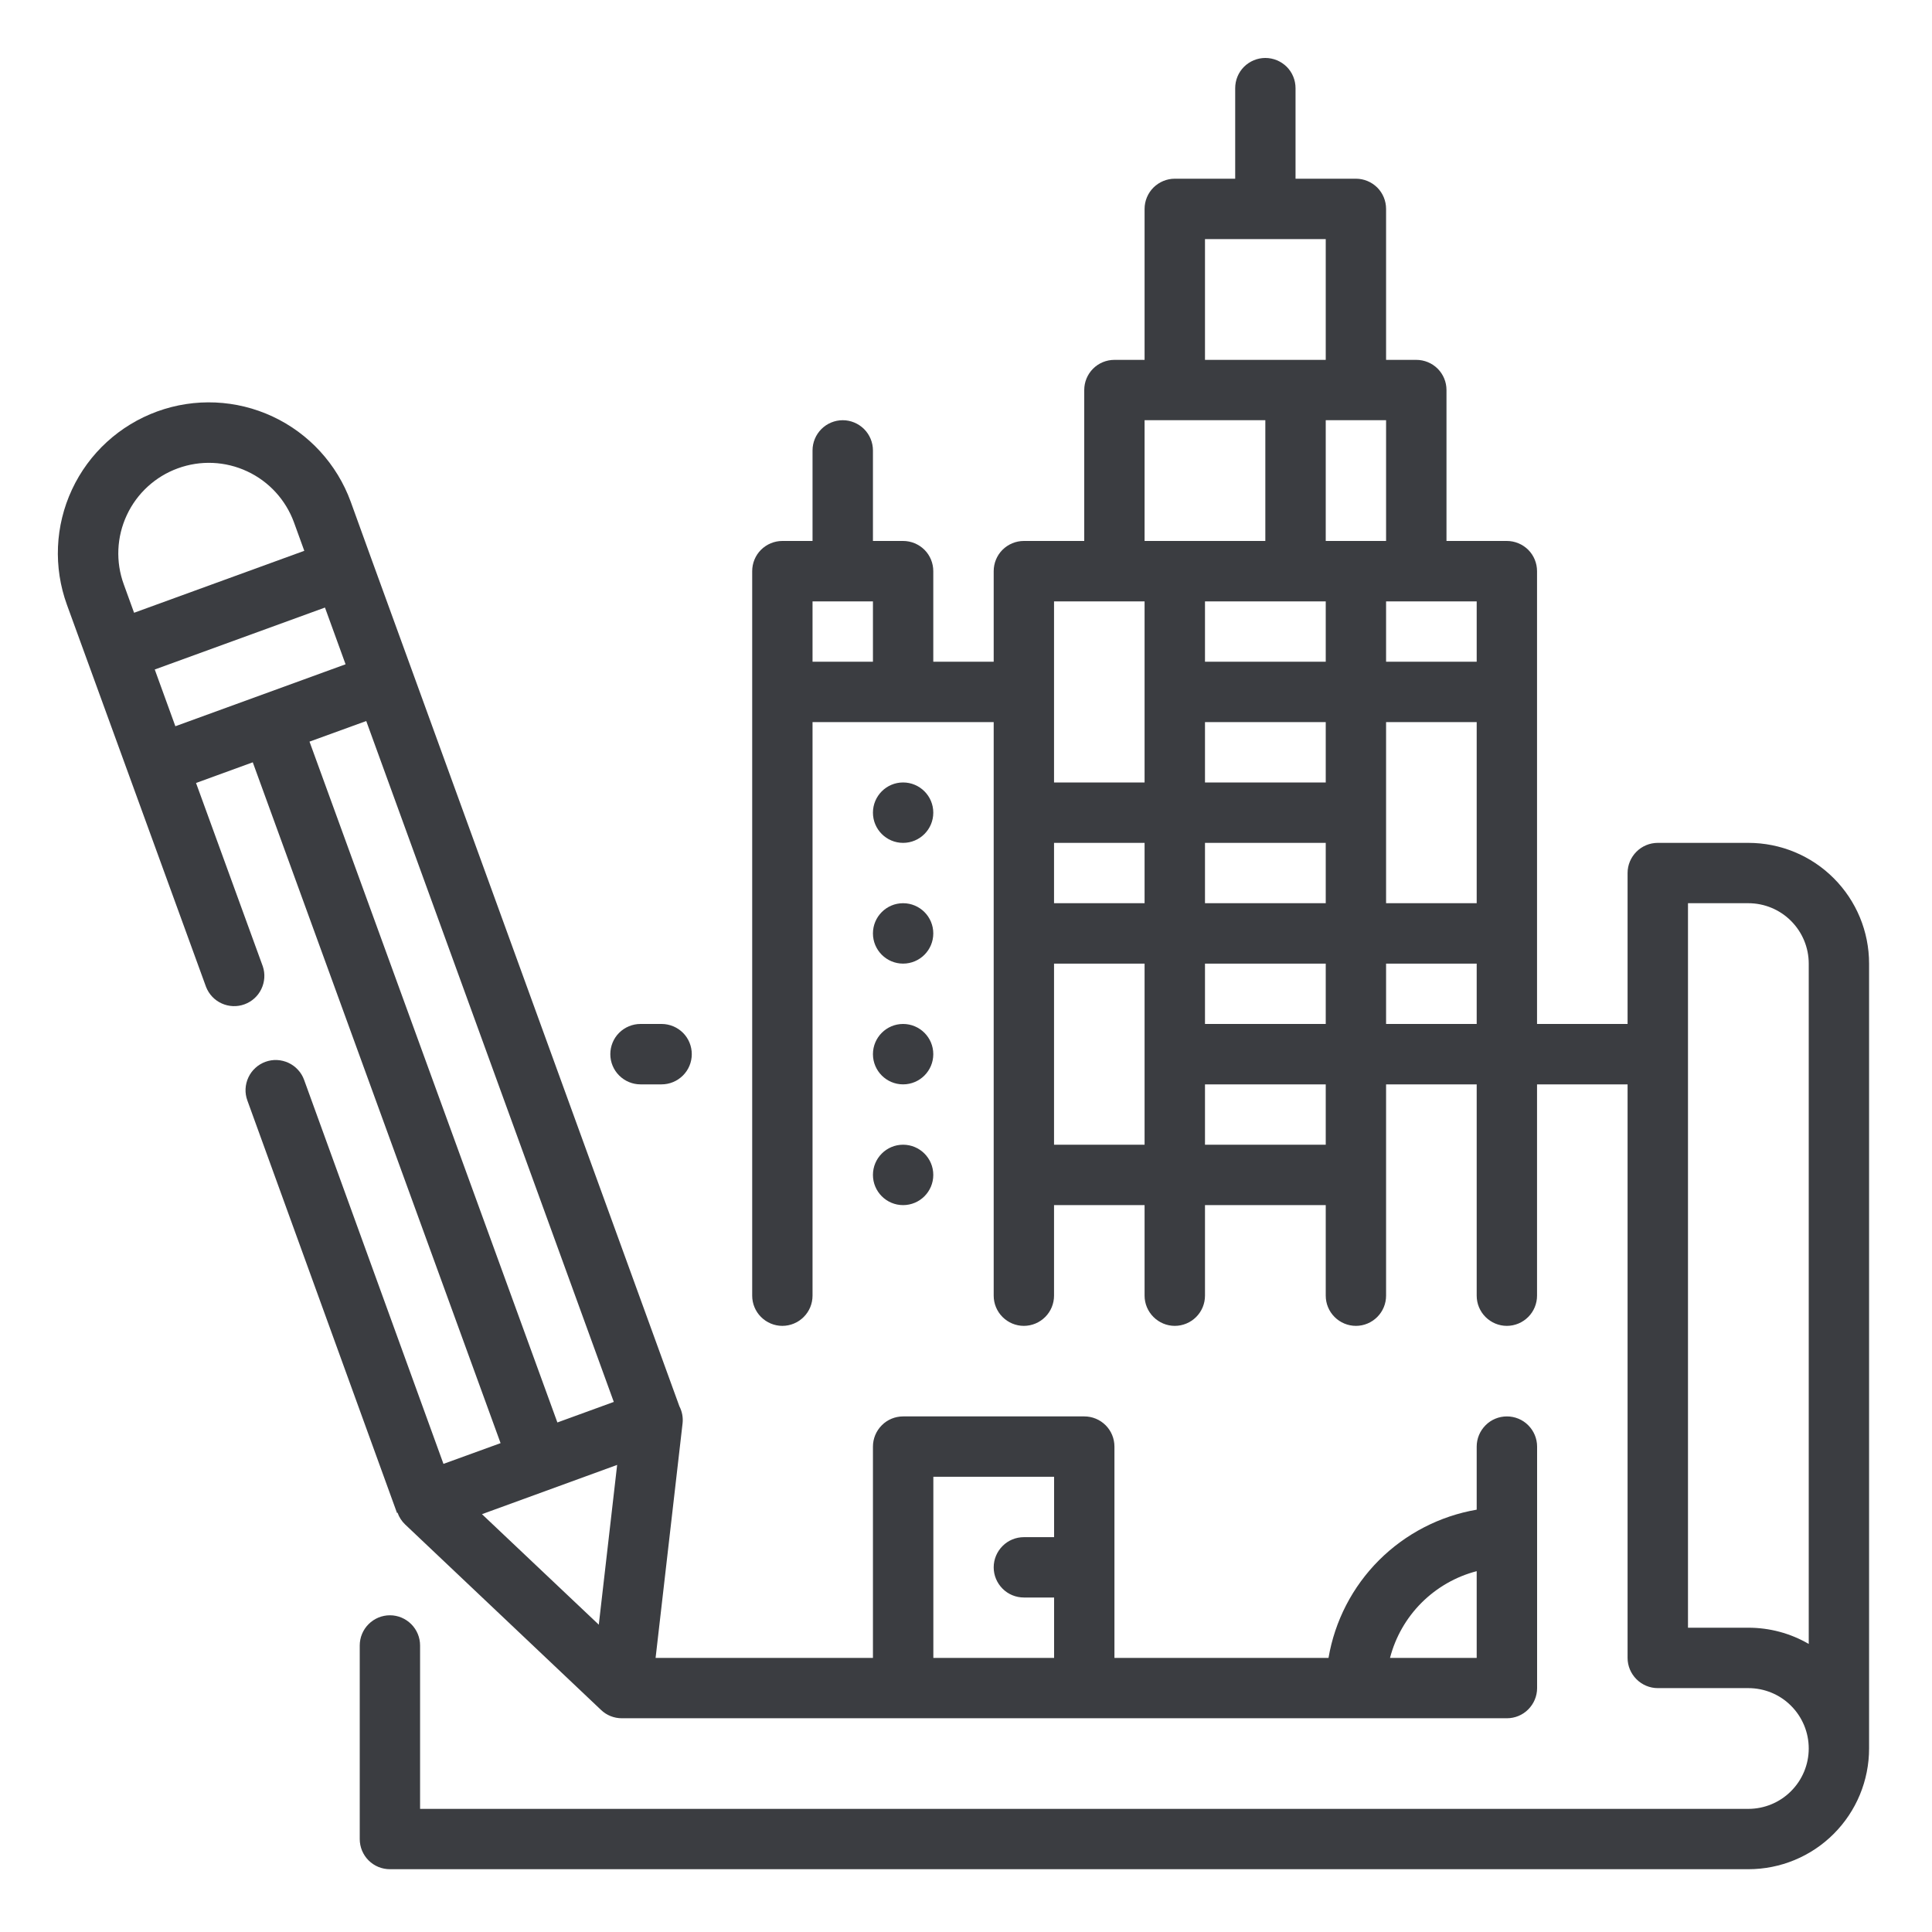 <svg width="30" height="30" viewBox="0 0 30 30" fill="none" xmlns="http://www.w3.org/2000/svg">
<mask id="mask0_865_17174" style="mask-type:luminance" maskUnits="userSpaceOnUse" x="0" y="0" width="30" height="30">
<path d="M0 0H30V30H0V0Z" fill="white"/>
</mask>
<g mask="url(#mask0_865_17174)">
<path d="M27.148 13.088H25.742C25.618 13.088 25.499 13.137 25.411 13.225C25.323 13.313 25.273 13.432 25.273 13.556V15.9H23.867V8.869C23.867 8.745 23.818 8.625 23.73 8.537C23.642 8.45 23.523 8.4 23.398 8.4H22.461V6.056C22.461 5.932 22.412 5.813 22.324 5.725C22.236 5.637 22.116 5.588 21.992 5.588H21.523V3.244C21.523 3.12 21.474 3 21.386 2.912C21.298 2.825 21.179 2.775 21.055 2.775H20.117V1.369C20.117 1.245 20.068 1.125 19.98 1.037C19.892 0.95 19.773 0.9 19.648 0.9C19.524 0.9 19.405 0.95 19.317 1.037C19.229 1.125 19.18 1.245 19.18 1.369V2.775H18.242C18.118 2.775 17.999 2.825 17.911 2.912C17.823 3 17.773 3.12 17.773 3.244V5.588H17.305C17.18 5.588 17.061 5.637 16.973 5.725C16.885 5.813 16.836 5.932 16.836 6.056V8.4H15.898C15.774 8.4 15.655 8.45 15.567 8.537C15.479 8.625 15.43 8.745 15.43 8.869V10.275H14.492V8.869C14.492 8.745 14.443 8.625 14.355 8.537C14.267 8.45 14.148 8.4 14.023 8.4H13.555V6.994C13.555 6.87 13.505 6.75 13.417 6.662C13.329 6.575 13.21 6.525 13.086 6.525C12.962 6.525 12.842 6.575 12.755 6.662C12.667 6.75 12.617 6.87 12.617 6.994V8.4H12.148C12.024 8.4 11.905 8.45 11.817 8.537C11.729 8.625 11.68 8.745 11.68 8.869V20.119C11.68 20.243 11.729 20.362 11.817 20.45C11.905 20.538 12.024 20.588 12.148 20.588C12.273 20.588 12.392 20.538 12.48 20.45C12.568 20.362 12.617 20.243 12.617 20.119V11.213H15.43V20.119C15.43 20.243 15.479 20.362 15.567 20.45C15.655 20.538 15.774 20.588 15.898 20.588C16.023 20.588 16.142 20.538 16.23 20.45C16.318 20.362 16.367 20.243 16.367 20.119V18.713H17.773V20.119C17.773 20.243 17.823 20.362 17.911 20.45C17.999 20.538 18.118 20.588 18.242 20.588C18.366 20.588 18.486 20.538 18.574 20.45C18.662 20.362 18.711 20.243 18.711 20.119V18.713H20.586V20.119C20.586 20.243 20.635 20.362 20.723 20.45C20.811 20.538 20.93 20.588 21.055 20.588C21.179 20.588 21.298 20.538 21.386 20.45C21.474 20.362 21.523 20.243 21.523 20.119V16.838H22.93V20.119C22.93 20.243 22.979 20.362 23.067 20.45C23.155 20.538 23.274 20.588 23.398 20.588C23.523 20.588 23.642 20.538 23.73 20.45C23.818 20.362 23.867 20.243 23.867 20.119V16.838H25.273V25.744C25.273 25.868 25.323 25.987 25.411 26.075C25.499 26.163 25.618 26.213 25.742 26.213H27.148C27.397 26.213 27.636 26.311 27.811 26.487C27.987 26.663 28.086 26.901 28.086 27.15C28.086 27.399 27.987 27.637 27.811 27.813C27.636 27.989 27.397 28.088 27.148 28.088H6.523V25.551C6.523 25.427 6.474 25.308 6.386 25.22C6.298 25.132 6.179 25.082 6.055 25.082C5.93 25.082 5.811 25.132 5.723 25.22C5.635 25.308 5.586 25.427 5.586 25.551V28.556C5.586 28.681 5.635 28.8 5.723 28.888C5.811 28.976 5.93 29.025 6.055 29.025H27.148C27.646 29.025 28.123 28.828 28.474 28.476C28.826 28.124 29.023 27.647 29.023 27.15V14.963C29.023 14.465 28.826 13.989 28.474 13.637C28.123 13.285 27.646 13.088 27.148 13.088ZM12.617 10.275V9.338H13.555V10.275H12.617ZM18.711 14.963H20.586V15.9H18.711V14.963ZM18.711 14.025V13.088H20.586V14.025H18.711ZM16.367 13.088H17.773V14.025H16.367V13.088ZM20.586 9.338V10.275H18.711V9.338H20.586ZM18.711 11.213H20.586V12.15H18.711V11.213ZM21.523 11.213H22.93V14.025H21.523V11.213ZM22.93 10.275H21.523V9.338H22.93V10.275ZM20.586 8.4V6.525H21.523V8.4H20.586ZM18.711 3.713H20.586V5.588H18.711V3.713ZM17.773 6.525H19.648V8.4H17.773V6.525ZM16.367 9.338H17.773V12.15H16.367V9.338ZM16.367 17.775V14.963H17.773V17.775H16.367ZM20.586 17.775H18.711V16.838H20.586V17.775ZM21.523 14.963H22.93V15.9H21.523V14.963ZM27.148 25.275H26.211V14.025H27.148C27.397 14.025 27.636 14.124 27.811 14.3C27.987 14.476 28.086 14.714 28.086 14.963V25.527C27.801 25.361 27.478 25.275 27.148 25.275Z" fill="#3B3D41"/>
<path d="M9.945 16.838H10.273C10.398 16.838 10.517 16.788 10.605 16.7C10.693 16.612 10.742 16.493 10.742 16.369C10.742 16.245 10.693 16.125 10.605 16.037C10.517 15.95 10.398 15.9 10.273 15.9H9.945C9.821 15.9 9.702 15.95 9.614 16.037C9.526 16.125 9.477 16.245 9.477 16.369C9.477 16.493 9.526 16.612 9.614 16.7C9.702 16.788 9.821 16.838 9.945 16.838Z" fill="#3B3D41"/>
<path d="M14.023 13.088C14.282 13.088 14.492 12.878 14.492 12.619C14.492 12.36 14.282 12.15 14.023 12.15C13.765 12.15 13.555 12.36 13.555 12.619C13.555 12.878 13.765 13.088 14.023 13.088Z" fill="#3B3D41"/>
<path d="M14.023 14.963C14.282 14.963 14.492 14.753 14.492 14.494C14.492 14.235 14.282 14.025 14.023 14.025C13.765 14.025 13.555 14.235 13.555 14.494C13.555 14.753 13.765 14.963 14.023 14.963Z" fill="#3B3D41"/>
<path d="M14.023 16.838C14.282 16.838 14.492 16.628 14.492 16.369C14.492 16.11 14.282 15.9 14.023 15.9C13.765 15.9 13.555 16.11 13.555 16.369C13.555 16.628 13.765 16.838 14.023 16.838Z" fill="#3B3D41"/>
<path d="M14.023 18.713C14.282 18.713 14.492 18.503 14.492 18.244C14.492 17.985 14.282 17.775 14.023 17.775C13.765 17.775 13.555 17.985 13.555 18.244C13.555 18.503 13.765 18.713 14.023 18.713Z" fill="#3B3D41"/>
<path d="M6.173 23.489C6.197 23.558 6.237 23.62 6.29 23.671L9.334 26.553C9.421 26.636 9.536 26.681 9.656 26.681H23.399C23.523 26.681 23.643 26.632 23.73 26.544C23.818 26.456 23.868 26.337 23.868 26.213V22.463C23.868 22.338 23.818 22.219 23.73 22.131C23.643 22.043 23.523 21.994 23.399 21.994C23.275 21.994 23.155 22.043 23.068 22.131C22.98 22.219 22.93 22.338 22.93 22.463V23.442C22.356 23.541 21.826 23.815 21.413 24.227C21.001 24.639 20.727 25.169 20.629 25.744H17.305V22.463C17.305 22.338 17.256 22.219 17.168 22.131C17.08 22.043 16.961 21.994 16.837 21.994H14.024C13.9 21.994 13.78 22.043 13.693 22.131C13.605 22.219 13.555 22.338 13.555 22.463V25.744H10.18L10.599 22.101C10.609 22.011 10.592 21.919 10.55 21.838L6.406 10.435L5.765 8.673L5.446 7.791C5.233 7.207 4.797 6.731 4.234 6.468C3.671 6.205 3.026 6.176 2.441 6.389C1.857 6.602 1.381 7.037 1.118 7.601C0.855 8.164 0.827 8.809 1.04 9.393L2.003 12.038L3.2 15.326C3.245 15.44 3.332 15.532 3.444 15.582C3.555 15.632 3.682 15.637 3.796 15.595C3.911 15.553 4.005 15.469 4.058 15.358C4.111 15.248 4.12 15.122 4.081 15.006L3.044 12.158L3.925 11.837L7.773 22.409L6.886 22.731L4.722 16.768C4.701 16.71 4.669 16.657 4.627 16.612C4.586 16.567 4.536 16.53 4.48 16.504C4.424 16.478 4.364 16.463 4.302 16.46C4.241 16.457 4.179 16.467 4.121 16.488C4.064 16.509 4.01 16.541 3.965 16.583C3.92 16.624 3.883 16.674 3.857 16.73C3.831 16.786 3.816 16.846 3.813 16.908C3.81 16.969 3.82 17.031 3.841 17.088L6.165 23.494L6.173 23.489ZM22.93 24.397V25.744H21.584C21.668 25.42 21.837 25.124 22.074 24.887C22.311 24.651 22.606 24.481 22.93 24.397ZM14.493 22.931H16.368V23.869H15.899C15.775 23.869 15.655 23.918 15.568 24.006C15.48 24.094 15.43 24.213 15.43 24.338C15.43 24.462 15.48 24.581 15.568 24.669C15.655 24.757 15.775 24.806 15.899 24.806H16.368V25.744H14.493V22.931ZM2.762 7.272C3.113 7.144 3.5 7.161 3.838 7.319C4.176 7.476 4.437 7.762 4.565 8.112L4.725 8.553L2.082 9.515L1.922 9.074C1.794 8.724 1.811 8.337 1.969 7.999C2.126 7.661 2.412 7.399 2.762 7.272ZM2.723 11.277L2.403 10.396L5.046 9.434L5.366 10.315L2.723 11.277ZM4.806 11.516L5.687 11.196L9.531 21.769L8.655 22.088L4.806 11.516ZM9.583 22.747L9.298 25.228L7.484 23.512L9.583 22.747Z" fill="#3B3D41"/>
</g>
</svg>
